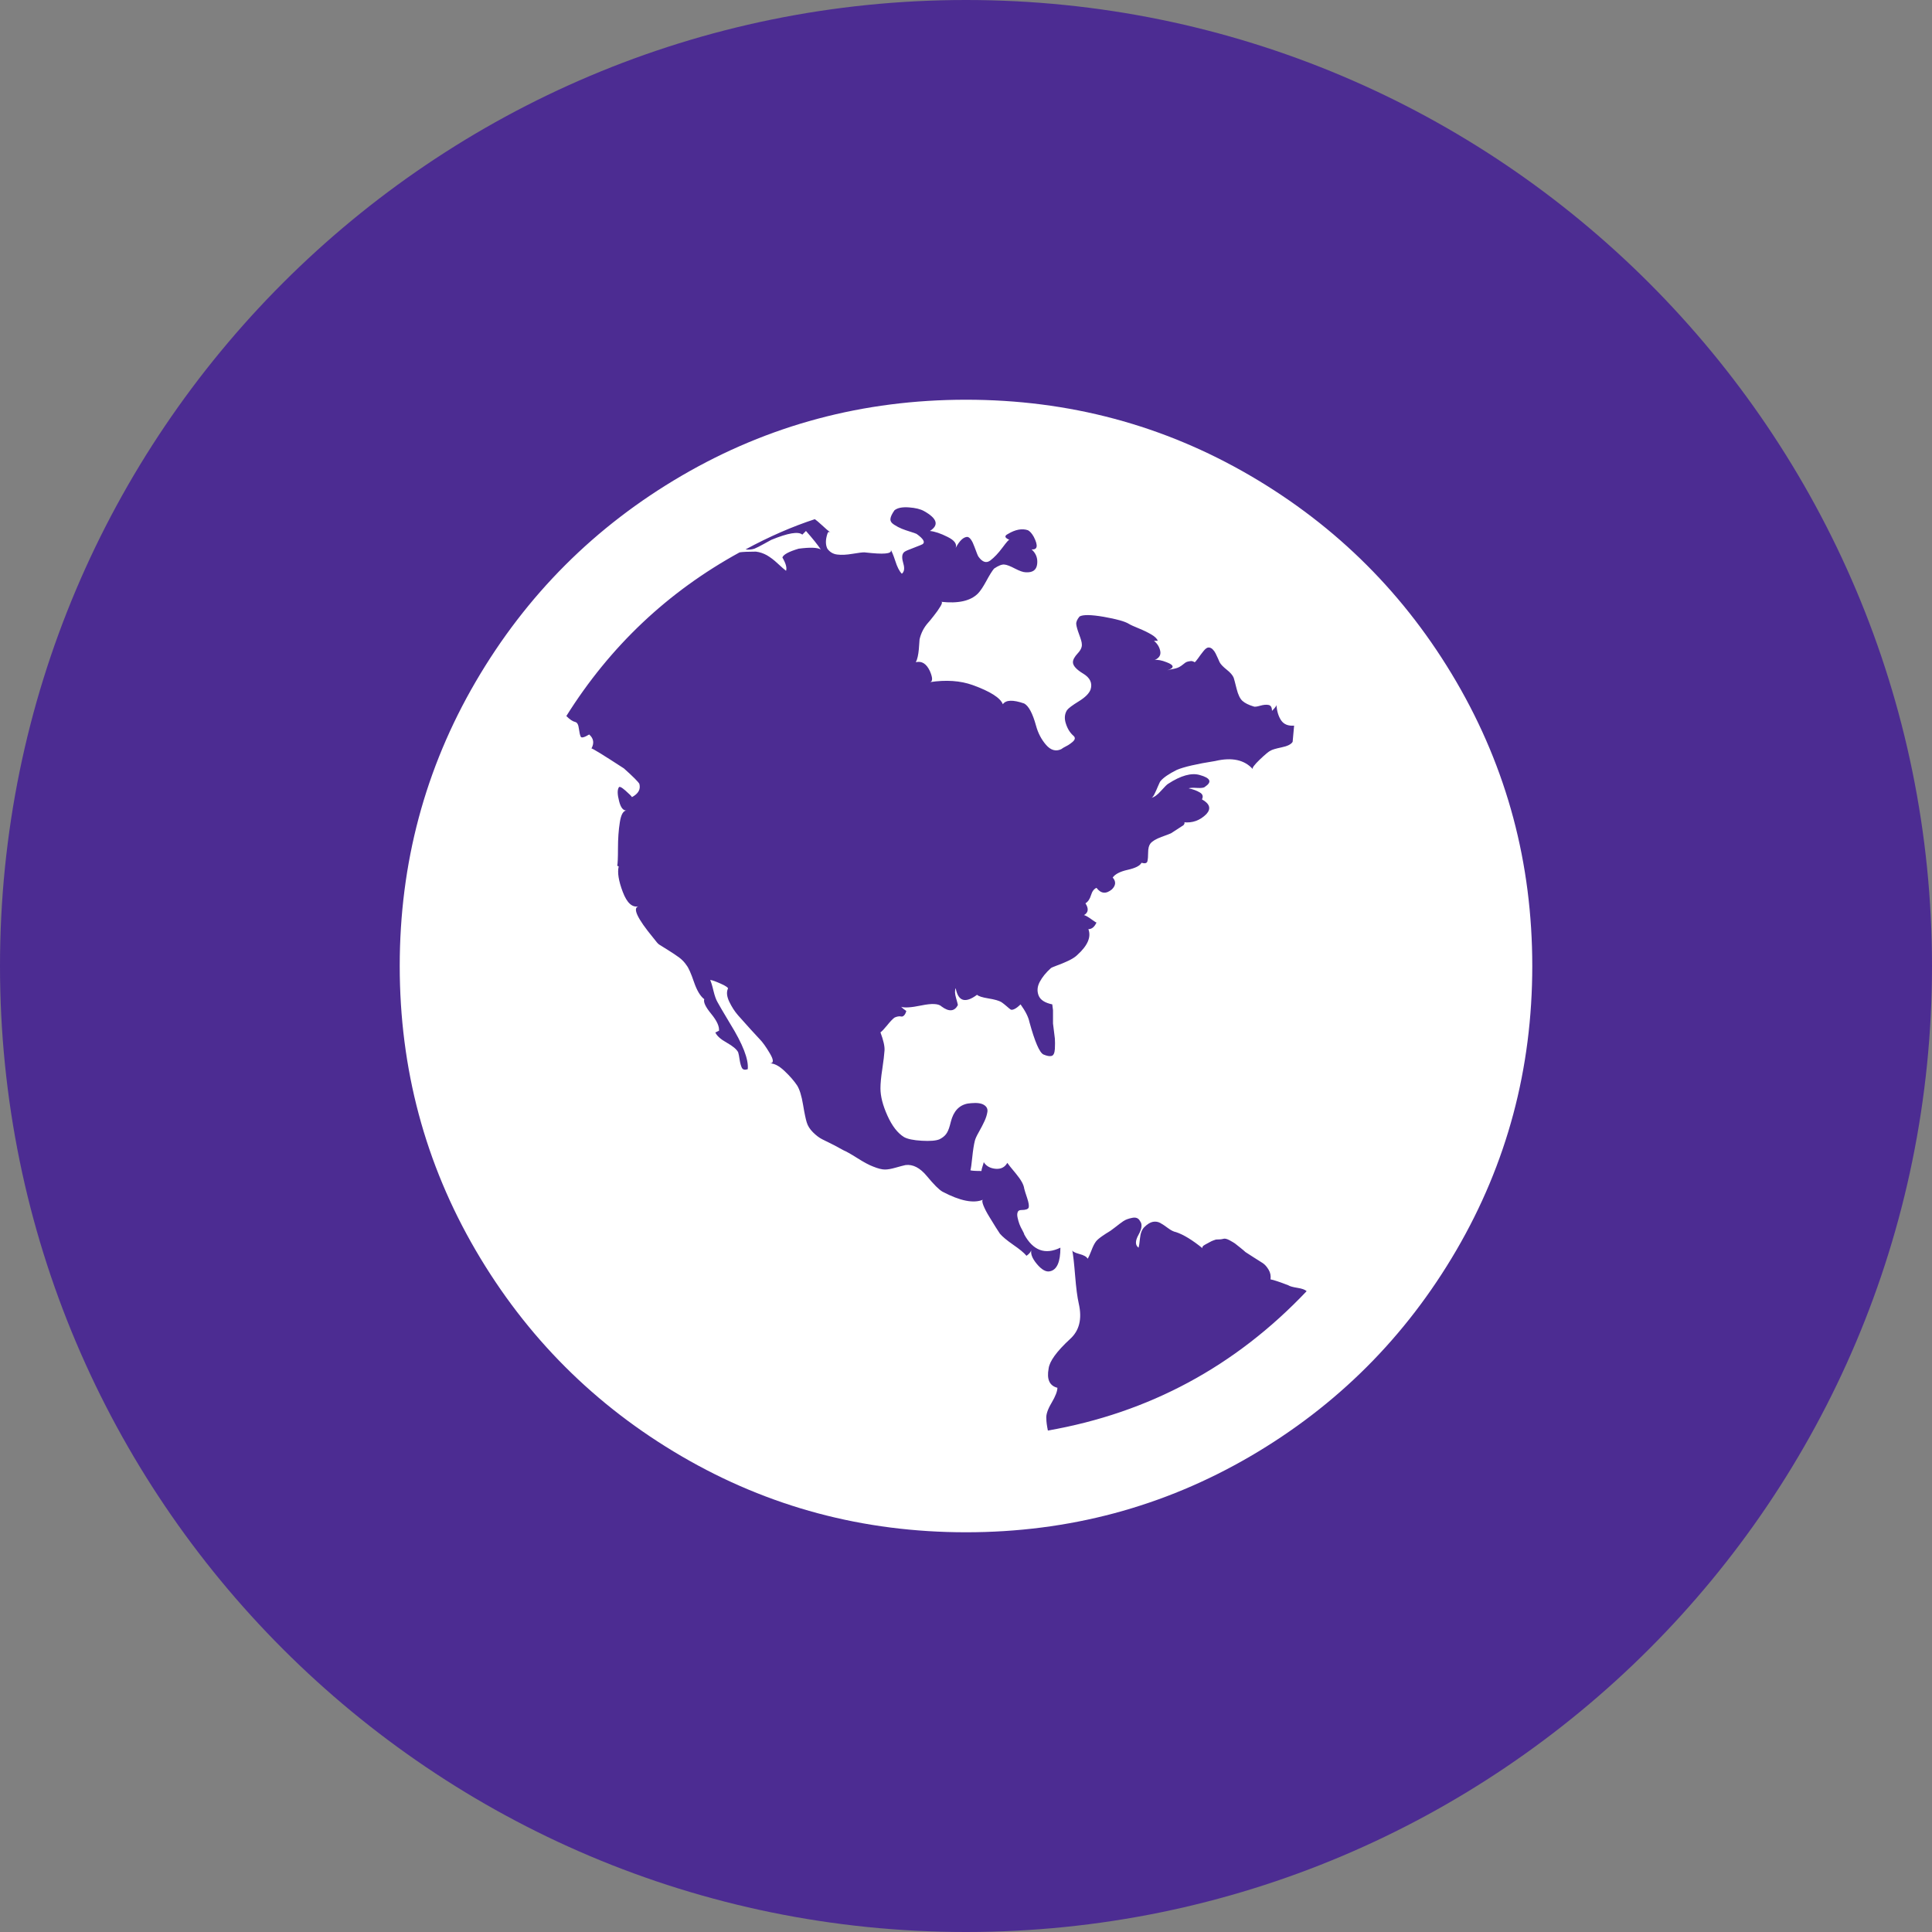 <?xml version="1.0" encoding="UTF-8"?>
<svg width="29px" height="29px" viewBox="0 0 29 29" version="1.1" xmlns="http://www.w3.org/2000/svg" xmlns:xlink="http://www.w3.org/1999/xlink">
    <rect x="0" y="0" width="29" height="29" fill="#808080" stroke="none"/>
    <!-- Generator: Sketch 47 (45396) - http://www.bohemiancoding.com/sketch -->
    <title>peace-corps</title>
    <desc>Created with Sketch.</desc>
    <defs></defs>
    <g id="Symbols2" stroke="none" stroke-width="1" fill="none" fill-rule="evenodd">
        <g id="peace-corps">
            <path d="M29,14.5 C29,22.508 22.508,29 14.499,29 C6.492,29 0,22.508 0,14.5 C0,6.492 6.492,0 14.499,0 C22.508,0 29,6.492 29,14.5" id="Fill-1-Copy-7" fill="#4C2C92"></path>
            <g id="globe" transform="translate(6, 6)" fill-rule="nonzero" fill="#FFFFFF">
                <path d="M8.5,0 C10.042,0 11.464,0.38 12.767,1.14 C14.069,1.9 15.1,2.931 15.86,4.233 C16.62,5.536 17,6.958 17,8.5 C17,10.042 16.62,11.464 15.86,12.767 C15.1,14.069 14.069,15.1 12.767,15.86 C11.464,16.62 10.042,17 8.5,17 C6.958,17 5.536,16.62 4.233,15.86 C2.931,15.1 1.9,14.069 1.14,12.767 C0.38,11.464 0,10.042 0,8.5 C0,6.958 0.38,5.536 1.14,4.233 C1.9,2.931 2.931,1.9 4.233,1.14 C5.536,0.38 6.958,0 8.5,0 Z M11.533,5.766 C11.518,5.774 11.483,5.809 11.427,5.871 C11.372,5.934 11.322,5.969 11.278,5.977 C11.293,5.977 11.309,5.958 11.328,5.921 C11.346,5.884 11.365,5.844 11.383,5.799 C11.402,5.755 11.414,5.729 11.422,5.722 C11.466,5.67 11.547,5.615 11.665,5.556 C11.769,5.512 11.961,5.467 12.241,5.423 C12.492,5.364 12.68,5.405 12.805,5.545 C12.791,5.53 12.826,5.482 12.91,5.401 C12.995,5.32 13.049,5.276 13.071,5.268 C13.093,5.253 13.148,5.237 13.237,5.218 C13.326,5.2 13.381,5.172 13.403,5.135 L13.425,4.892 C13.337,4.899 13.272,4.873 13.231,4.814 C13.191,4.755 13.167,4.678 13.16,4.582 C13.16,4.597 13.137,4.626 13.093,4.671 C13.093,4.619 13.076,4.589 13.043,4.582 C13.01,4.575 12.968,4.578 12.916,4.593 C12.864,4.608 12.831,4.612 12.816,4.604 C12.743,4.582 12.687,4.554 12.65,4.521 C12.613,4.488 12.584,4.427 12.562,4.339 C12.54,4.25 12.525,4.195 12.518,4.173 C12.503,4.136 12.468,4.095 12.412,4.051 C12.357,4.007 12.322,3.97 12.307,3.94 C12.3,3.925 12.291,3.905 12.28,3.879 C12.269,3.853 12.257,3.829 12.246,3.807 C12.235,3.785 12.221,3.765 12.202,3.746 C12.184,3.728 12.163,3.719 12.141,3.719 C12.119,3.719 12.093,3.737 12.064,3.774 C12.034,3.811 12.007,3.848 11.981,3.885 C11.955,3.922 11.938,3.94 11.931,3.94 C11.909,3.925 11.887,3.92 11.865,3.924 C11.842,3.927 11.826,3.931 11.815,3.935 C11.804,3.938 11.787,3.949 11.765,3.968 C11.743,3.986 11.724,3.999 11.71,4.007 C11.688,4.021 11.656,4.032 11.616,4.04 C11.575,4.047 11.544,4.054 11.521,4.062 C11.632,4.025 11.628,3.984 11.51,3.94 C11.437,3.911 11.378,3.9 11.333,3.907 C11.4,3.877 11.427,3.833 11.416,3.774 C11.405,3.715 11.374,3.663 11.322,3.619 L11.378,3.619 C11.37,3.59 11.339,3.558 11.284,3.525 C11.228,3.492 11.164,3.461 11.09,3.431 C11.016,3.401 10.968,3.379 10.946,3.365 C10.887,3.328 10.762,3.293 10.57,3.259 C10.378,3.226 10.256,3.224 10.204,3.254 C10.168,3.298 10.151,3.337 10.155,3.37 C10.158,3.403 10.173,3.455 10.199,3.525 C10.225,3.595 10.238,3.641 10.238,3.663 C10.245,3.708 10.225,3.756 10.177,3.807 C10.129,3.859 10.105,3.903 10.105,3.94 C10.105,3.992 10.156,4.049 10.26,4.112 C10.363,4.174 10.4,4.254 10.37,4.35 C10.348,4.409 10.289,4.468 10.193,4.527 C10.097,4.586 10.038,4.63 10.016,4.66 C9.979,4.719 9.974,4.787 10,4.864 C10.025,4.942 10.064,5.003 10.116,5.047 C10.131,5.062 10.136,5.076 10.132,5.091 C10.129,5.106 10.116,5.123 10.094,5.141 C10.072,5.159 10.051,5.174 10.033,5.185 C10.014,5.196 9.99,5.209 9.961,5.224 L9.928,5.246 C9.847,5.283 9.771,5.261 9.701,5.18 C9.631,5.099 9.581,5.003 9.551,4.892 C9.5,4.707 9.441,4.597 9.374,4.56 C9.205,4.501 9.098,4.505 9.053,4.571 C9.016,4.475 8.865,4.379 8.6,4.283 C8.415,4.217 8.201,4.202 7.958,4.239 C8.002,4.232 8.002,4.176 7.958,4.073 C7.906,3.962 7.836,3.918 7.747,3.94 C7.77,3.896 7.784,3.831 7.792,3.746 C7.799,3.662 7.803,3.612 7.803,3.597 C7.825,3.501 7.869,3.416 7.936,3.342 C7.943,3.335 7.969,3.304 8.013,3.248 C8.057,3.193 8.092,3.143 8.118,3.099 C8.144,3.055 8.146,3.033 8.124,3.033 C8.382,3.062 8.566,3.021 8.677,2.911 C8.714,2.874 8.756,2.811 8.804,2.723 C8.852,2.634 8.891,2.571 8.921,2.535 C8.987,2.49 9.039,2.47 9.076,2.474 C9.112,2.477 9.166,2.498 9.236,2.535 C9.306,2.571 9.36,2.59 9.396,2.59 C9.5,2.597 9.557,2.557 9.568,2.468 C9.579,2.38 9.551,2.306 9.485,2.247 C9.574,2.254 9.585,2.191 9.518,2.059 C9.489,2.007 9.459,1.974 9.43,1.959 C9.341,1.929 9.242,1.948 9.131,2.014 C9.072,2.044 9.079,2.073 9.153,2.103 C9.146,2.095 9.111,2.134 9.048,2.219 C8.985,2.304 8.924,2.368 8.865,2.413 C8.806,2.457 8.747,2.439 8.688,2.357 C8.681,2.35 8.66,2.3 8.627,2.208 C8.594,2.116 8.559,2.066 8.522,2.059 C8.463,2.059 8.404,2.114 8.345,2.225 C8.367,2.166 8.327,2.11 8.223,2.059 C8.12,2.007 8.031,1.977 7.958,1.97 C8.098,1.882 8.068,1.782 7.869,1.671 C7.817,1.642 7.742,1.623 7.642,1.616 C7.543,1.609 7.471,1.623 7.426,1.66 C7.39,1.712 7.369,1.754 7.366,1.787 C7.362,1.821 7.38,1.85 7.421,1.876 C7.461,1.902 7.5,1.922 7.537,1.937 C7.574,1.952 7.616,1.966 7.664,1.981 C7.712,1.996 7.744,2.007 7.758,2.014 C7.862,2.088 7.891,2.14 7.847,2.169 C7.832,2.177 7.801,2.19 7.753,2.208 C7.705,2.226 7.663,2.243 7.626,2.258 C7.589,2.273 7.567,2.287 7.559,2.302 C7.537,2.332 7.537,2.383 7.559,2.457 C7.581,2.531 7.574,2.582 7.537,2.612 C7.5,2.575 7.467,2.511 7.438,2.418 C7.408,2.326 7.382,2.265 7.36,2.236 C7.412,2.302 7.319,2.324 7.083,2.302 L6.973,2.291 C6.943,2.291 6.884,2.298 6.796,2.313 C6.707,2.328 6.631,2.332 6.569,2.324 C6.506,2.317 6.456,2.287 6.419,2.236 C6.39,2.177 6.39,2.103 6.419,2.014 C6.427,1.985 6.441,1.977 6.464,1.992 C6.434,1.97 6.393,1.935 6.342,1.887 C6.29,1.839 6.253,1.808 6.231,1.793 C5.892,1.904 5.545,2.055 5.191,2.247 C5.235,2.254 5.279,2.25 5.324,2.236 C5.36,2.221 5.408,2.197 5.467,2.164 C5.526,2.131 5.563,2.11 5.578,2.103 C5.829,2 5.984,1.974 6.043,2.025 L6.098,1.97 C6.202,2.088 6.275,2.18 6.32,2.247 C6.268,2.217 6.157,2.214 5.988,2.236 C5.84,2.28 5.759,2.324 5.744,2.368 C5.796,2.457 5.814,2.523 5.799,2.568 C5.77,2.546 5.728,2.509 5.672,2.457 C5.617,2.405 5.563,2.365 5.512,2.335 C5.46,2.306 5.405,2.287 5.346,2.28 C5.228,2.28 5.146,2.284 5.102,2.291 C4.025,2.881 3.158,3.7 2.501,4.748 C2.553,4.8 2.597,4.829 2.634,4.837 C2.664,4.844 2.682,4.877 2.689,4.936 C2.697,4.995 2.706,5.036 2.717,5.058 C2.728,5.08 2.771,5.069 2.844,5.025 C2.911,5.084 2.922,5.154 2.878,5.235 C2.885,5.228 3.047,5.327 3.365,5.534 C3.505,5.659 3.582,5.737 3.597,5.766 C3.619,5.847 3.582,5.914 3.486,5.965 C3.479,5.951 3.446,5.918 3.387,5.866 C3.328,5.814 3.294,5.799 3.287,5.822 C3.265,5.859 3.267,5.927 3.293,6.026 C3.318,6.126 3.357,6.172 3.409,6.165 C3.357,6.165 3.322,6.224 3.304,6.342 C3.285,6.46 3.276,6.591 3.276,6.735 C3.276,6.879 3.272,6.965 3.265,6.995 L3.287,7.006 C3.265,7.094 3.285,7.222 3.348,7.388 C3.411,7.554 3.49,7.626 3.586,7.604 C3.49,7.626 3.564,7.784 3.807,8.079 C3.852,8.138 3.881,8.172 3.896,8.179 C3.918,8.194 3.962,8.221 4.029,8.262 C4.095,8.303 4.15,8.34 4.195,8.373 C4.239,8.406 4.276,8.445 4.305,8.489 C4.335,8.526 4.372,8.609 4.416,8.738 C4.46,8.867 4.512,8.954 4.571,8.998 C4.556,9.042 4.591,9.116 4.676,9.219 C4.761,9.323 4.8,9.408 4.792,9.474 C4.785,9.474 4.776,9.478 4.765,9.485 C4.754,9.492 4.744,9.496 4.737,9.496 C4.759,9.548 4.816,9.599 4.909,9.651 C5.001,9.703 5.058,9.751 5.08,9.795 C5.087,9.817 5.095,9.854 5.102,9.906 C5.11,9.957 5.121,9.998 5.135,10.027 C5.15,10.057 5.18,10.064 5.224,10.049 C5.239,9.902 5.15,9.673 4.958,9.363 C4.848,9.179 4.785,9.072 4.77,9.042 C4.748,9.005 4.728,8.948 4.709,8.871 C4.691,8.793 4.674,8.74 4.66,8.71 C4.674,8.71 4.696,8.716 4.726,8.727 C4.755,8.738 4.787,8.751 4.82,8.766 C4.853,8.78 4.881,8.795 4.903,8.81 C4.925,8.825 4.933,8.836 4.925,8.843 C4.903,8.895 4.91,8.959 4.947,9.037 C4.984,9.114 5.028,9.183 5.08,9.242 C5.132,9.301 5.194,9.371 5.268,9.452 C5.342,9.533 5.386,9.581 5.401,9.596 C5.445,9.64 5.497,9.712 5.556,9.812 C5.615,9.911 5.615,9.961 5.556,9.961 C5.622,9.961 5.696,10 5.777,10.077 C5.859,10.155 5.921,10.227 5.965,10.293 C6.002,10.352 6.032,10.448 6.054,10.581 C6.076,10.714 6.095,10.802 6.109,10.846 C6.124,10.898 6.155,10.948 6.203,10.996 C6.251,11.044 6.298,11.079 6.342,11.101 L6.519,11.189 L6.663,11.267 C6.7,11.282 6.768,11.32 6.868,11.383 C6.967,11.446 7.046,11.488 7.105,11.51 C7.179,11.54 7.238,11.555 7.283,11.555 C7.327,11.555 7.38,11.545 7.443,11.527 C7.506,11.509 7.556,11.496 7.592,11.488 C7.703,11.474 7.81,11.529 7.913,11.654 C8.017,11.78 8.094,11.857 8.146,11.887 C8.411,12.027 8.614,12.067 8.755,12.008 C8.74,12.016 8.742,12.044 8.76,12.091 C8.779,12.139 8.808,12.197 8.849,12.263 C8.889,12.329 8.922,12.383 8.948,12.424 C8.974,12.464 8.994,12.495 9.009,12.518 C9.046,12.562 9.112,12.617 9.208,12.684 C9.304,12.75 9.371,12.805 9.408,12.85 C9.452,12.82 9.478,12.787 9.485,12.75 C9.463,12.809 9.489,12.883 9.562,12.971 C9.636,13.06 9.703,13.097 9.762,13.082 C9.865,13.06 9.917,12.942 9.917,12.728 C9.688,12.839 9.507,12.772 9.374,12.529 C9.374,12.521 9.365,12.501 9.347,12.468 C9.328,12.435 9.313,12.403 9.302,12.374 C9.291,12.344 9.282,12.313 9.275,12.28 C9.267,12.246 9.267,12.219 9.275,12.197 C9.282,12.174 9.301,12.163 9.33,12.163 C9.396,12.163 9.433,12.15 9.441,12.125 C9.448,12.099 9.441,12.053 9.419,11.986 C9.396,11.92 9.382,11.872 9.374,11.842 C9.367,11.783 9.326,11.71 9.253,11.621 C9.179,11.533 9.135,11.477 9.12,11.455 C9.083,11.521 9.024,11.551 8.943,11.544 C8.862,11.536 8.803,11.503 8.766,11.444 C8.766,11.451 8.76,11.472 8.749,11.505 C8.738,11.538 8.732,11.562 8.732,11.577 C8.637,11.577 8.581,11.573 8.566,11.566 C8.574,11.544 8.583,11.479 8.594,11.372 C8.605,11.265 8.618,11.182 8.633,11.123 C8.64,11.094 8.66,11.049 8.694,10.99 C8.727,10.931 8.755,10.878 8.777,10.83 C8.799,10.782 8.814,10.736 8.821,10.691 C8.828,10.647 8.812,10.612 8.771,10.586 C8.731,10.56 8.666,10.551 8.577,10.559 C8.437,10.566 8.341,10.64 8.29,10.78 C8.282,10.802 8.271,10.841 8.257,10.896 C8.242,10.951 8.223,10.994 8.201,11.023 C8.179,11.053 8.146,11.079 8.102,11.101 C8.05,11.123 7.961,11.13 7.836,11.123 C7.711,11.116 7.622,11.097 7.57,11.068 C7.474,11.009 7.391,10.902 7.321,10.747 C7.251,10.592 7.216,10.455 7.216,10.337 C7.216,10.263 7.225,10.166 7.244,10.044 C7.262,9.922 7.273,9.83 7.277,9.767 C7.281,9.705 7.26,9.614 7.216,9.496 C7.238,9.481 7.271,9.446 7.316,9.391 C7.36,9.336 7.397,9.297 7.426,9.275 C7.441,9.267 7.458,9.262 7.476,9.258 C7.495,9.254 7.511,9.254 7.526,9.258 C7.541,9.262 7.556,9.256 7.57,9.242 C7.585,9.227 7.596,9.205 7.604,9.175 C7.596,9.168 7.581,9.157 7.559,9.142 C7.537,9.12 7.522,9.109 7.515,9.109 C7.567,9.131 7.672,9.125 7.83,9.092 C7.989,9.059 8.09,9.064 8.135,9.109 C8.245,9.19 8.327,9.183 8.378,9.087 C8.378,9.079 8.369,9.044 8.351,8.981 C8.332,8.919 8.33,8.869 8.345,8.832 C8.382,9.031 8.489,9.064 8.666,8.932 C8.688,8.954 8.745,8.972 8.838,8.987 C8.93,9.002 8.994,9.02 9.031,9.042 C9.053,9.057 9.079,9.077 9.109,9.103 C9.138,9.129 9.159,9.146 9.17,9.153 C9.181,9.16 9.199,9.159 9.225,9.147 C9.251,9.136 9.282,9.112 9.319,9.076 C9.393,9.179 9.437,9.267 9.452,9.341 C9.533,9.636 9.603,9.799 9.662,9.828 C9.714,9.85 9.754,9.858 9.784,9.85 C9.813,9.843 9.83,9.808 9.834,9.745 C9.837,9.682 9.837,9.631 9.834,9.59 C9.83,9.55 9.824,9.503 9.817,9.452 L9.806,9.363 L9.806,9.164 L9.795,9.076 C9.684,9.053 9.616,9.009 9.59,8.943 C9.564,8.876 9.57,8.808 9.607,8.738 C9.644,8.668 9.699,8.6 9.773,8.533 C9.78,8.526 9.81,8.513 9.861,8.494 C9.913,8.476 9.97,8.452 10.033,8.423 C10.096,8.393 10.142,8.363 10.171,8.334 C10.326,8.194 10.382,8.065 10.337,7.947 C10.389,7.947 10.429,7.913 10.459,7.847 C10.452,7.847 10.433,7.836 10.404,7.814 C10.374,7.792 10.346,7.773 10.321,7.758 C10.295,7.744 10.278,7.736 10.271,7.736 C10.337,7.699 10.345,7.64 10.293,7.559 C10.33,7.537 10.358,7.497 10.376,7.438 C10.394,7.378 10.422,7.342 10.459,7.327 C10.525,7.415 10.603,7.423 10.691,7.349 C10.75,7.29 10.754,7.231 10.702,7.172 C10.739,7.12 10.815,7.081 10.929,7.056 C11.044,7.03 11.112,6.995 11.134,6.951 C11.186,6.965 11.215,6.958 11.223,6.928 C11.23,6.899 11.234,6.855 11.234,6.796 C11.234,6.737 11.245,6.692 11.267,6.663 C11.296,6.626 11.352,6.593 11.433,6.563 C11.514,6.534 11.562,6.515 11.577,6.508 L11.765,6.386 C11.787,6.357 11.787,6.342 11.765,6.342 C11.898,6.357 12.012,6.316 12.108,6.22 C12.182,6.139 12.16,6.065 12.042,5.999 C12.064,5.954 12.053,5.919 12.008,5.894 C11.964,5.868 11.909,5.847 11.842,5.833 C11.865,5.825 11.907,5.823 11.97,5.827 C12.032,5.831 12.071,5.825 12.086,5.811 C12.197,5.737 12.171,5.678 12.008,5.633 C11.883,5.597 11.724,5.641 11.533,5.766 Z M9.729,15.473 C11.248,15.207 12.543,14.51 13.613,13.381 C13.591,13.359 13.545,13.342 13.475,13.331 C13.405,13.32 13.359,13.307 13.337,13.292 C13.204,13.241 13.115,13.211 13.071,13.204 C13.078,13.152 13.069,13.104 13.043,13.06 C13.017,13.016 12.988,12.982 12.955,12.96 C12.922,12.938 12.875,12.909 12.816,12.872 C12.757,12.835 12.717,12.809 12.695,12.794 C12.68,12.78 12.654,12.757 12.617,12.728 C12.58,12.698 12.554,12.678 12.54,12.667 C12.525,12.656 12.497,12.639 12.457,12.617 C12.416,12.595 12.385,12.588 12.363,12.595 C12.34,12.602 12.304,12.606 12.252,12.606 L12.219,12.617 C12.197,12.625 12.176,12.634 12.158,12.645 C12.139,12.656 12.119,12.667 12.097,12.678 C12.075,12.689 12.06,12.7 12.053,12.711 C12.045,12.722 12.045,12.732 12.053,12.739 C11.898,12.613 11.765,12.532 11.654,12.495 C11.617,12.488 11.577,12.468 11.533,12.435 C11.488,12.401 11.45,12.376 11.416,12.357 C11.383,12.339 11.346,12.333 11.306,12.34 C11.265,12.348 11.223,12.374 11.178,12.418 C11.141,12.455 11.119,12.51 11.112,12.584 C11.105,12.658 11.097,12.706 11.09,12.728 C11.038,12.691 11.038,12.626 11.09,12.534 C11.141,12.442 11.149,12.374 11.112,12.329 C11.09,12.285 11.051,12.269 10.996,12.28 C10.94,12.291 10.896,12.307 10.863,12.329 C10.83,12.352 10.787,12.383 10.736,12.424 C10.684,12.464 10.651,12.488 10.636,12.495 C10.621,12.503 10.59,12.523 10.542,12.556 C10.494,12.59 10.463,12.617 10.448,12.639 C10.426,12.669 10.404,12.713 10.382,12.772 C10.359,12.831 10.341,12.872 10.326,12.894 C10.311,12.864 10.269,12.84 10.199,12.822 C10.129,12.803 10.094,12.783 10.094,12.761 C10.109,12.835 10.123,12.964 10.138,13.148 C10.153,13.333 10.171,13.473 10.193,13.569 C10.245,13.798 10.201,13.975 10.061,14.1 C9.861,14.285 9.754,14.432 9.74,14.543 C9.71,14.705 9.754,14.801 9.872,14.831 C9.872,14.882 9.843,14.958 9.784,15.058 C9.725,15.157 9.699,15.237 9.706,15.296 C9.706,15.34 9.714,15.399 9.729,15.473 Z" id="Shape"></path>
            </g>
        </g>
    </g>
</svg>